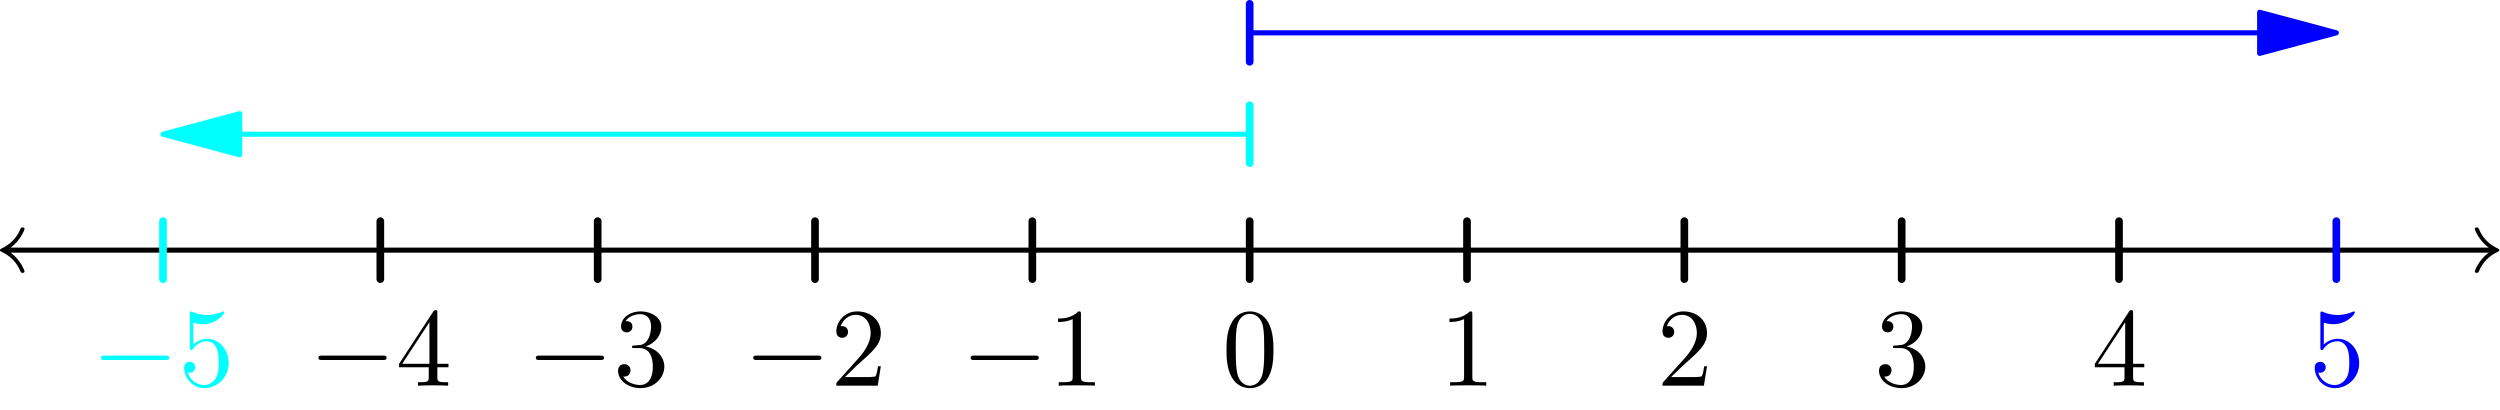 <?xml version='1.0' encoding='UTF-8'?>
<!-- This file was generated by dvisvgm 3.2.1 -->
<svg version='1.1' xmlns='http://www.w3.org/2000/svg' xmlns:xlink='http://www.w3.org/1999/xlink' width='244.488pt' height='40.083pt' viewBox='178.654 78.328 244.488 40.083'>
<defs>
<path id='g1-48' d='M5.018-3.491C5.018-4.364 4.964-5.236 4.582-6.044C4.08-7.091 3.185-7.265 2.727-7.265C2.073-7.265 1.276-6.982 .829-5.967C.48-5.215 .425-4.364 .425-3.491C.425-2.673 .469-1.691 .916-.862C1.385 .022 2.182 .24 2.716 .24C3.305 .24 4.135 .011 4.615-1.025C4.964-1.778 5.018-2.629 5.018-3.491ZM2.716 0C2.291 0 1.647-.273 1.451-1.32C1.331-1.975 1.331-2.978 1.331-3.622C1.331-4.32 1.331-5.04 1.418-5.629C1.625-6.927 2.444-7.025 2.716-7.025C3.076-7.025 3.796-6.829 4.004-5.749C4.113-5.138 4.113-4.309 4.113-3.622C4.113-2.804 4.113-2.062 3.993-1.364C3.829-.327 3.207 0 2.716 0Z'/>
<path id='g1-49' d='M3.207-6.982C3.207-7.244 3.207-7.265 2.956-7.265C2.28-6.567 1.32-6.567 .971-6.567V-6.229C1.189-6.229 1.833-6.229 2.4-6.513V-.862C2.4-.469 2.367-.338 1.385-.338H1.036V0C1.418-.033 2.367-.033 2.804-.033S4.189-.033 4.571 0V-.338H4.222C3.24-.338 3.207-.458 3.207-.862V-6.982Z'/>
<path id='g1-50' d='M1.385-.84L2.542-1.964C4.244-3.469 4.898-4.058 4.898-5.149C4.898-6.393 3.916-7.265 2.585-7.265C1.353-7.265 .545-6.262 .545-5.291C.545-4.68 1.091-4.68 1.124-4.68C1.309-4.68 1.691-4.811 1.691-5.258C1.691-5.542 1.495-5.825 1.113-5.825C1.025-5.825 1.004-5.825 .971-5.815C1.222-6.524 1.811-6.927 2.444-6.927C3.436-6.927 3.905-6.044 3.905-5.149C3.905-4.276 3.36-3.415 2.76-2.738L.665-.404C.545-.284 .545-.262 .545 0H4.593L4.898-1.898H4.625C4.571-1.571 4.495-1.091 4.385-.927C4.309-.84 3.589-.84 3.349-.84H1.385Z'/>
<path id='g1-51' d='M3.164-3.84C4.058-4.135 4.691-4.898 4.691-5.76C4.691-6.655 3.731-7.265 2.684-7.265C1.582-7.265 .753-6.611 .753-5.782C.753-5.422 .993-5.215 1.309-5.215C1.647-5.215 1.865-5.455 1.865-5.771C1.865-6.316 1.353-6.316 1.189-6.316C1.527-6.851 2.247-6.993 2.64-6.993C3.087-6.993 3.687-6.753 3.687-5.771C3.687-5.64 3.665-5.007 3.382-4.527C3.055-4.004 2.684-3.971 2.411-3.96C2.324-3.949 2.062-3.927 1.985-3.927C1.898-3.916 1.822-3.905 1.822-3.796C1.822-3.676 1.898-3.676 2.084-3.676H2.564C3.458-3.676 3.862-2.935 3.862-1.865C3.862-.382 3.109-.065 2.629-.065C2.16-.065 1.342-.251 .96-.895C1.342-.84 1.68-1.08 1.68-1.495C1.68-1.887 1.385-2.105 1.069-2.105C.807-2.105 .458-1.953 .458-1.473C.458-.48 1.473 .24 2.662 .24C3.993 .24 4.985-.753 4.985-1.865C4.985-2.76 4.298-3.611 3.164-3.84Z'/>
<path id='g1-52' d='M3.207-1.8V-.851C3.207-.458 3.185-.338 2.378-.338H2.149V0C2.596-.033 3.164-.033 3.622-.033S4.658-.033 5.105 0V-.338H4.876C4.069-.338 4.047-.458 4.047-.851V-1.8H5.138V-2.138H4.047V-7.102C4.047-7.32 4.047-7.385 3.873-7.385C3.775-7.385 3.742-7.385 3.655-7.255L.305-2.138V-1.8H3.207ZM3.273-2.138H.611L3.273-6.207V-2.138Z'/>
<path id='g1-53' d='M4.898-2.193C4.898-3.491 4.004-4.582 2.825-4.582C2.302-4.582 1.833-4.407 1.44-4.025V-6.153C1.658-6.087 2.018-6.011 2.367-6.011C3.709-6.011 4.473-7.004 4.473-7.145C4.473-7.211 4.44-7.265 4.364-7.265C4.353-7.265 4.331-7.265 4.276-7.233C4.058-7.135 3.524-6.916 2.793-6.916C2.356-6.916 1.855-6.993 1.342-7.222C1.255-7.255 1.233-7.255 1.211-7.255C1.102-7.255 1.102-7.167 1.102-6.993V-3.764C1.102-3.567 1.102-3.48 1.255-3.48C1.331-3.48 1.353-3.513 1.396-3.578C1.516-3.753 1.92-4.342 2.804-4.342C3.371-4.342 3.644-3.84 3.731-3.644C3.905-3.24 3.927-2.815 3.927-2.269C3.927-1.887 3.927-1.233 3.665-.775C3.404-.349 3-.065 2.498-.065C1.702-.065 1.08-.644 .895-1.287C.927-1.276 .96-1.265 1.08-1.265C1.44-1.265 1.625-1.538 1.625-1.8S1.44-2.335 1.08-2.335C.927-2.335 .545-2.258 .545-1.756C.545-.818 1.298 .24 2.52 .24C3.785 .24 4.898-.807 4.898-2.193Z'/>
<path id='g0-0' d='M7.189-2.509C7.375-2.509 7.571-2.509 7.571-2.727S7.375-2.945 7.189-2.945H1.287C1.102-2.945 .905-2.945 .905-2.727S1.102-2.509 1.287-2.509H7.189Z'/>
</defs>
<g id='page1'>
<g transform='translate(178.654 78.328)scale(.996)'>
<path d='M244.351 24.561H1.054' fill='none' stroke='#000000' stroke-linecap='round' stroke-linejoin='round' stroke-miterlimit='10.037' stroke-width='0.502'/>
</g>
<g transform='translate(178.654 78.328)scale(.996)'>
<path d='M244.351 24.31C243.41 23.62 242.996 22.579 242.996 22.479C242.996 22.366 243.096 22.328 243.184 22.328C243.322 22.328 243.347 22.391 243.385 22.453C243.573 22.88 243.975 23.796 245.229 24.386C245.38 24.461 245.405 24.473 245.405 24.561C245.405 24.649 245.38 24.662 245.229 24.737C243.975 25.327 243.573 26.242 243.385 26.669C243.347 26.732 243.322 26.795 243.184 26.795C243.096 26.795 242.996 26.757 242.996 26.644C242.996 26.544 243.41 25.502 244.351 24.812V24.31Z' fill='#000000'/>
</g>
<g transform='translate(178.654 78.328)scale(.996)'>
<path d='M1.054 24.812C1.995 25.502 2.409 26.544 2.409 26.644C2.409 26.757 2.309 26.795 2.221 26.795C2.083 26.795 2.058 26.732 2.02 26.669C1.832 26.242 1.43 25.327 .176 24.737C.025 24.662 0 24.649 0 24.561C0 24.473 .025 24.461 .176 24.386C1.43 23.796 1.832 22.88 2.02 22.453C2.058 22.391 2.083 22.328 2.221 22.328C2.309 22.328 2.409 22.366 2.409 22.479C2.409 22.579 1.995 23.62 1.054 24.31V24.812Z' fill='#000000'/>
</g>
<g transform='translate(178.654 78.328)scale(.996)'>
<path d='M37.344 21.716V27.407' fill='none' stroke='#000000' stroke-linecap='round' stroke-linejoin='round' stroke-miterlimit='10.037' stroke-width='0.753'/>
</g>
<use x='208.892' y='116.046' xlink:href='#g0-0'/>
<use x='217.377' y='116.046' xlink:href='#g1-52'/>
<g transform='translate(178.654 78.328)scale(.996)'>
<path d='M58.684 21.716V27.407' fill='none' stroke='#000000' stroke-linecap='round' stroke-linejoin='round' stroke-miterlimit='10.037' stroke-width='0.753'/>
</g>
<use x='230.152' y='116.046' xlink:href='#g0-0'/>
<use x='238.637' y='116.046' xlink:href='#g1-51'/>
<g transform='translate(178.654 78.328)scale(.996)'>
<path d='M80.023 21.716V27.407' fill='none' stroke='#000000' stroke-linecap='round' stroke-linejoin='round' stroke-miterlimit='10.037' stroke-width='0.753'/>
</g>
<use x='251.412' y='116.046' xlink:href='#g0-0'/>
<use x='259.897' y='116.046' xlink:href='#g1-50'/>
<g transform='translate(178.654 78.328)scale(.996)'>
<path d='M101.363 21.716V27.407' fill='none' stroke='#000000' stroke-linecap='round' stroke-linejoin='round' stroke-miterlimit='10.037' stroke-width='0.753'/>
</g>
<use x='272.672' y='116.046' xlink:href='#g0-0'/>
<use x='281.157' y='116.046' xlink:href='#g1-49'/>
<g transform='translate(178.654 78.328)scale(.996)'>
<path d='M122.703 21.716V27.407' fill='none' stroke='#000000' stroke-linecap='round' stroke-linejoin='round' stroke-miterlimit='10.037' stroke-width='0.753'/>
</g>
<use x='298.174' y='116.046' xlink:href='#g1-48'/>
<g transform='translate(178.654 78.328)scale(.996)'>
<path d='M144.042 21.716V27.407' fill='none' stroke='#000000' stroke-linecap='round' stroke-linejoin='round' stroke-miterlimit='10.037' stroke-width='0.753'/>
</g>
<use x='319.434' y='116.046' xlink:href='#g1-49'/>
<g transform='translate(178.654 78.328)scale(.996)'>
<path d='M165.382 21.716V27.407' fill='none' stroke='#000000' stroke-linecap='round' stroke-linejoin='round' stroke-miterlimit='10.037' stroke-width='0.753'/>
</g>
<use x='340.694' y='116.046' xlink:href='#g1-50'/>
<g transform='translate(178.654 78.328)scale(.996)'>
<path d='M186.721 21.716V27.407' fill='none' stroke='#000000' stroke-linecap='round' stroke-linejoin='round' stroke-miterlimit='10.037' stroke-width='0.753'/>
</g>
<use x='361.954' y='116.046' xlink:href='#g1-51'/>
<g transform='translate(178.654 78.328)scale(.996)'>
<path d='M208.061 21.716V27.407' fill='none' stroke='#000000' stroke-linecap='round' stroke-linejoin='round' stroke-miterlimit='10.037' stroke-width='0.753'/>
</g>
<use x='383.214' y='116.046' xlink:href='#g1-52'/>
<g transform='translate(178.654 78.328)scale(.996)'>
<path d='M122.703 .376V6.067' fill='none' stroke='#0000ff' stroke-linecap='round' stroke-linejoin='round' stroke-miterlimit='10.037' stroke-width='0.753'/>
</g>
<g transform='translate(178.654 78.328)scale(.996)'>
<path d='M221.872 3.222H122.703' fill='none' stroke='#0000ff' stroke-linecap='round' stroke-linejoin='round' stroke-miterlimit='10.037' stroke-width='0.502'/>
</g>
<g transform='translate(178.654 78.328)scale(.996)'>
<path d='M229.4 3.222L221.872 1.205V5.239L229.4 3.222Z' fill='#0000ff'/>
</g>
<g transform='translate(178.654 78.328)scale(.996)'>
<path d='M229.4 3.222L221.872 1.205V5.239L229.4 3.222Z' fill='none' stroke='#0000ff' stroke-linecap='round' stroke-linejoin='round' stroke-miterlimit='10.037' stroke-width='0.502'/>
</g>
<g transform='translate(178.654 78.328)scale(.996)'>
<path d='M122.703 10.335V16.025' fill='none' stroke='#00ffff' stroke-linecap='round' stroke-linejoin='round' stroke-miterlimit='10.037' stroke-width='0.753'/>
</g>
<g transform='translate(178.654 78.328)scale(.996)'>
<path d='M23.533 13.18H122.703' fill='none' stroke='#00ffff' stroke-linecap='round' stroke-linejoin='round' stroke-miterlimit='10.037' stroke-width='0.502'/>
</g>
<g transform='translate(178.654 78.328)scale(.996)'>
<path d='M16.005 13.18L23.533 15.197V11.163L16.005 13.18Z' fill='#00ffff'/>
</g>
<g transform='translate(178.654 78.328)scale(.996)'>
<path d='M16.005 13.18L23.533 15.197V11.163L16.005 13.18Z' fill='none' stroke='#00ffff' stroke-linecap='round' stroke-linejoin='round' stroke-miterlimit='10.037' stroke-width='0.502'/>
</g>
<g transform='translate(178.654 78.328)scale(.996)'>
<path d='M229.4 21.716V27.407' fill='none' stroke='#0000ff' stroke-linecap='round' stroke-linejoin='round' stroke-miterlimit='10.037' stroke-width='0.753'/>
</g>
<g fill='#00f'>
<use x='404.473' y='116.046' xlink:href='#g1-53'/>
</g>
<g transform='translate(178.654 78.328)scale(.996)'>
<path d='M16.005 21.716V27.407' fill='none' stroke='#00ffff' stroke-linecap='round' stroke-linejoin='round' stroke-miterlimit='10.037' stroke-width='0.753'/>
</g>
<g fill='#0ff'>
<use x='187.633' y='116.046' xlink:href='#g0-0'/>
<use x='196.117' y='116.046' xlink:href='#g1-53'/>
</g>
</g>
</svg>